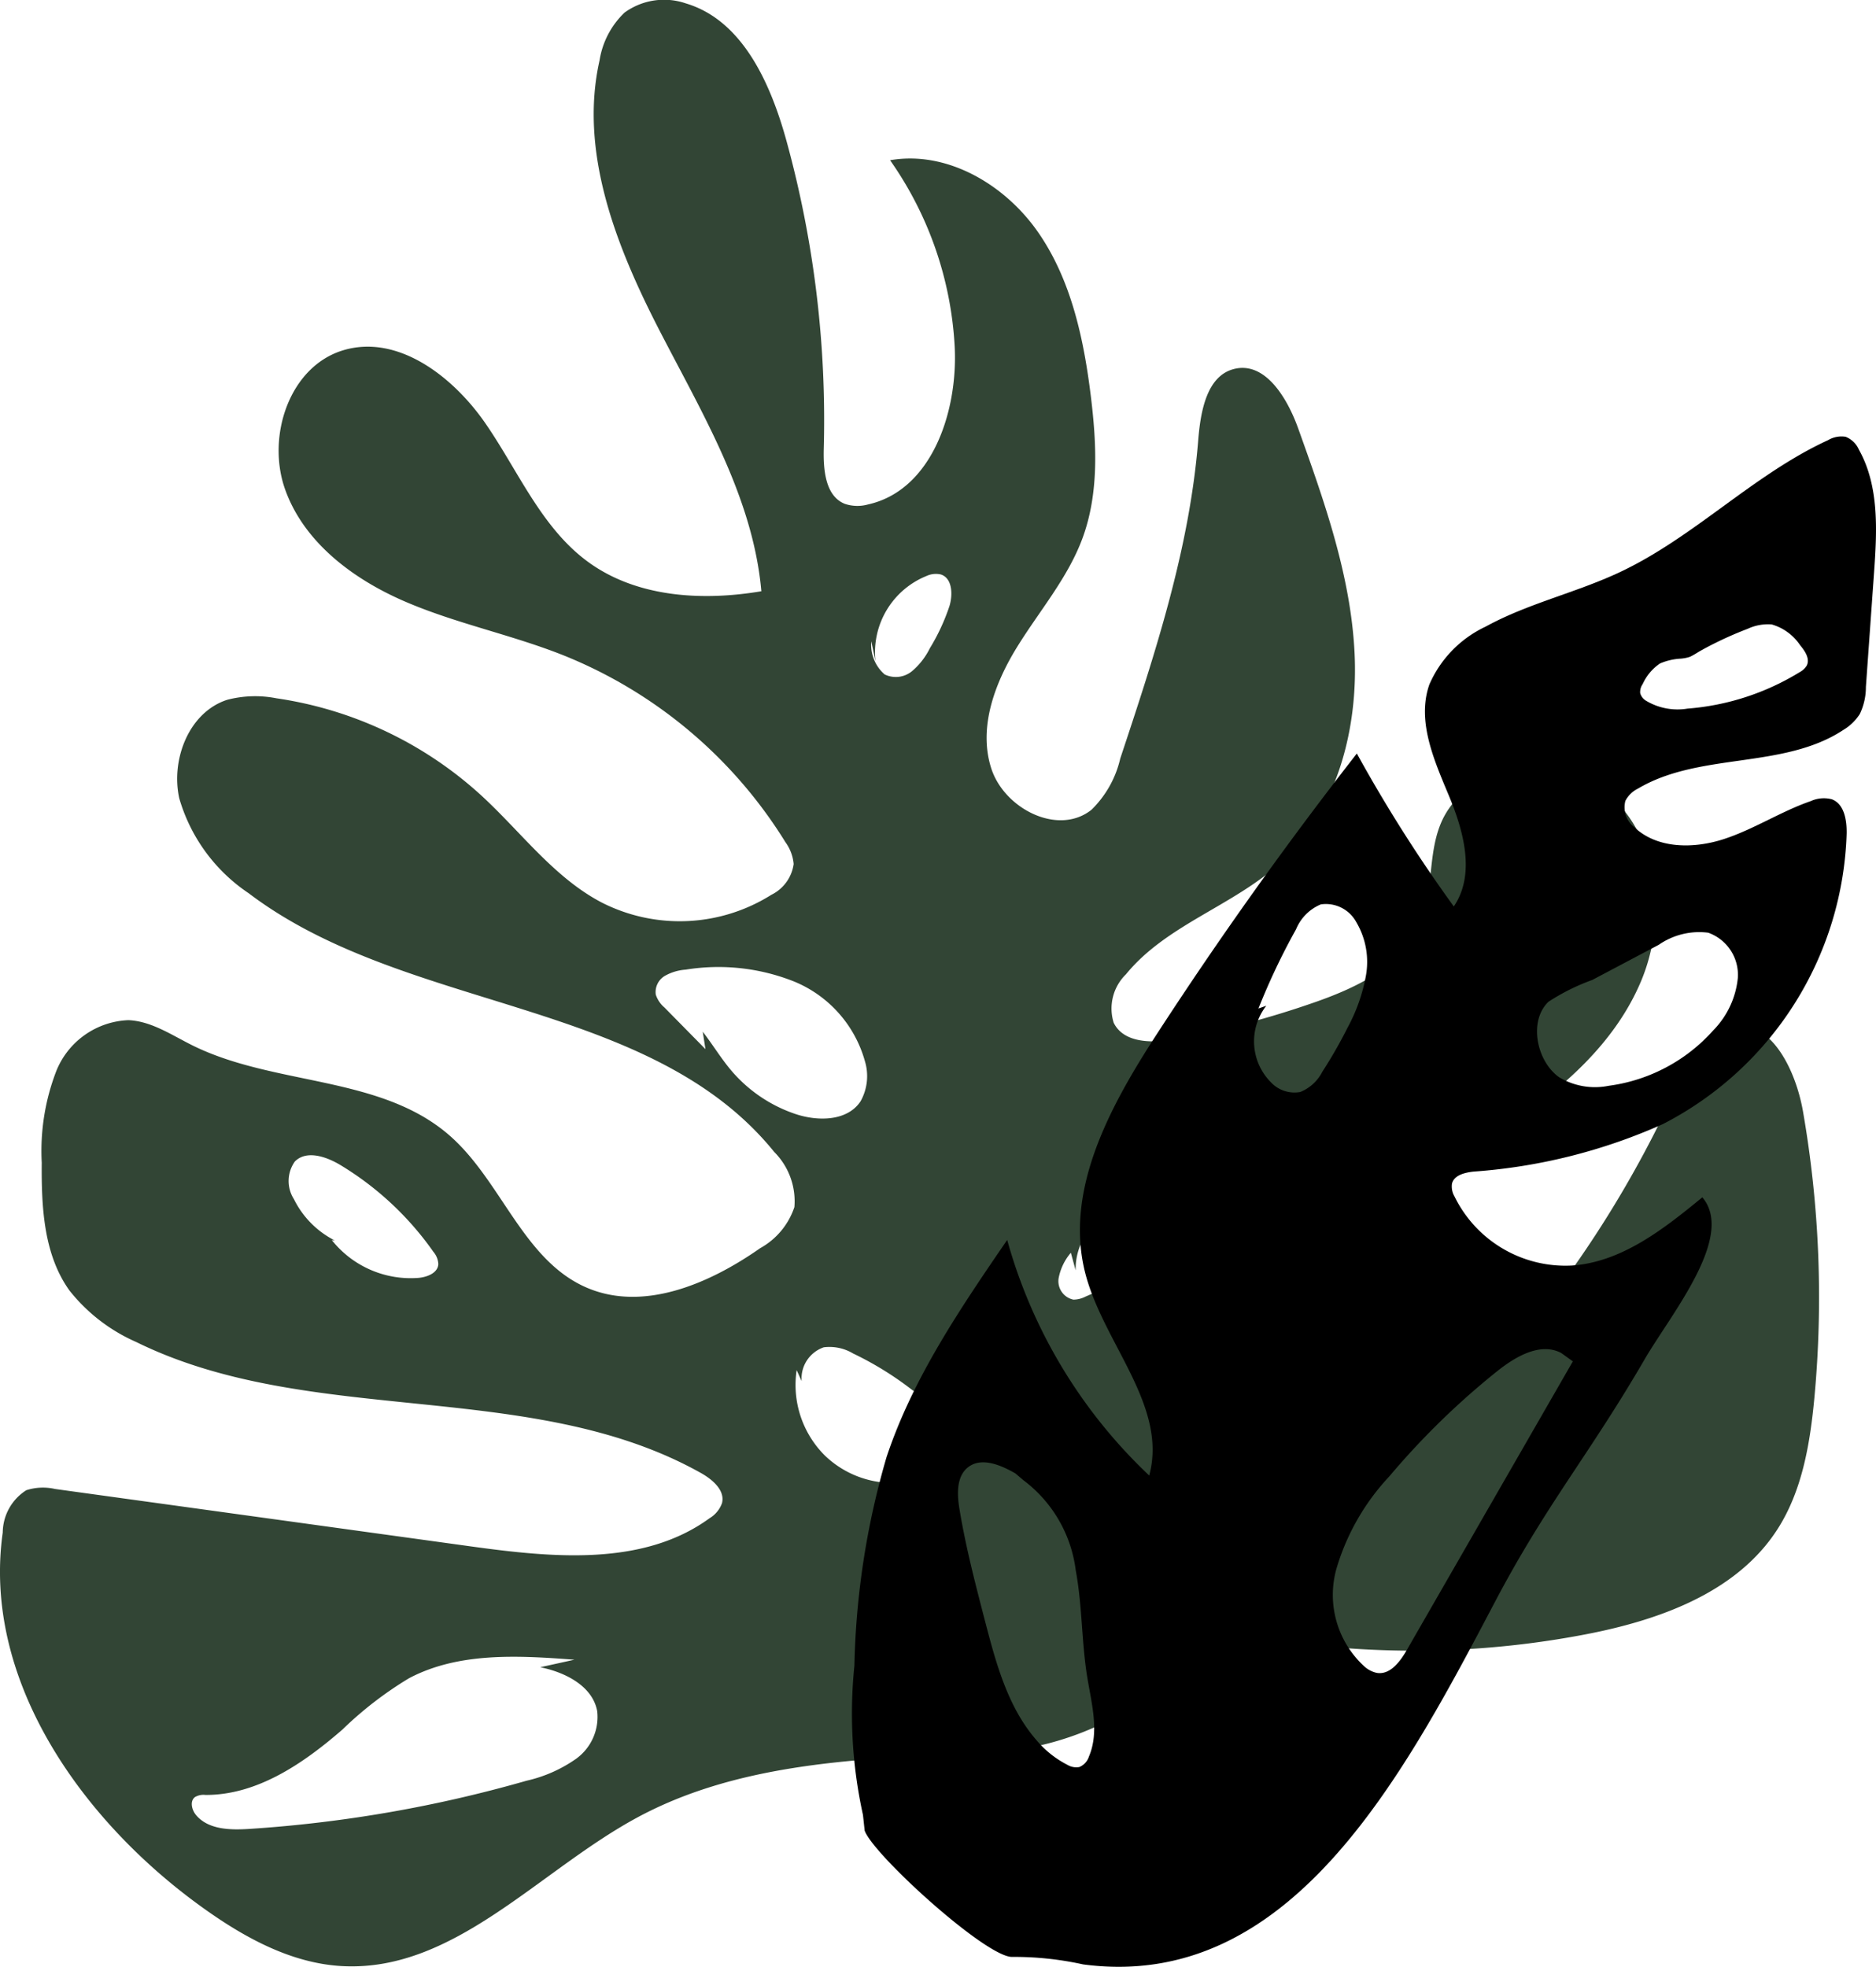 <svg xmlns="http://www.w3.org/2000/svg" id="b78d9cdf-ae90-4e6d-86f9-e46cedf10519" data-name="Layer 1" width="116.979" height="122.629" viewBox="0 0 116.979 122.629"><g id="ec9decf8-5bb3-47dd-98ea-71ea1e8ddd38" data-name="Design"><g id="e27aa162-862a-4ebe-87a0-4d59a859b1ab" data-name="Home"><g id="a20e16cc-128f-4917-a36c-83d5acca4be3" data-name="Group-7"><g id="a89b1e25-b470-454e-96b8-30309a0e3fc9" data-name="Group-3"><path id="ede83bf7-c504-49a3-bf33-b51aff55fd4e" data-name="Fill-1" d="M90.947,94.788a1.678,1.678,0,0,1-.762.195,1.177,1.177,0,0,1-.926-1.322,3.404,3.404,0,0,1,.765-1.602l.299,1.1a3.924,3.924,0,0,1,1.713-3.33,10.916,10.916,0,0,1,5.775-2.466c.486-.053,1.082-.018,1.319.412a1.257,1.257,0,0,1-.161,1.164c-1.608,2.977-4.925,4.512-8.022,5.85m-13.366-40.85.26,1.24a5.137,5.137,0,0,1,3.184-5.317,1.39,1.39,0,0,1,.887-.095c.719.225.761,1.239.545,1.963A12.785,12.785,0,0,1,81.231,54.37a4.447,4.447,0,0,1-1.113,1.429A1.589,1.589,0,0,1,78.412,56a2.439,2.439,0,0,1-.831-2.062m-.677,28.688c-.82,1.228-2.633,1.253-4.034.789a9.024,9.024,0,0,1-4.006-2.7c-.654-.768-1.175-1.64-1.794-2.437l.169,1.087q-1.28-1.3-2.559-2.599a1.768,1.768,0,0,1-.539-.804,1.171,1.171,0,0,1,.563-1.164,3.051,3.051,0,0,1,1.301-.39,12.77,12.77,0,0,1,6.756.737,7.566,7.566,0,0,1,4.424,4.98,3.21,3.21,0,0,1-.28,2.502m4.912,22.768a2.947,2.947,0,0,1-1.735.909,6.127,6.127,0,0,1-5.378-1.583,6.206,6.206,0,0,1-1.778-5.344l.31.686a2.056,2.056,0,0,1,1.382-2.109,2.864,2.864,0,0,1,1.825.384,20.297,20.297,0,0,1,3.659,2.255,6.101,6.101,0,0,1,1.891,2.102,2.591,2.591,0,0,1-.175,2.699M60.488,120.632a3.218,3.218,0,0,1-1.31,2.975,8.712,8.712,0,0,1-3.092,1.37,81.998,81.998,0,0,1-17.282,3.005c-1.185.077-2.551.055-3.323-.855-.272-.321-.408-.868-.078-1.127a1.045,1.045,0,0,1,.66-.136c3.229.011,6.107-1.963,8.546-4.083a22.989,22.989,0,0,1,4.14-3.19c3.103-1.643,6.818-1.422,10.32-1.159l-2.132.47c1.552.311,3.257,1.166,3.55,2.73M50.582,92.776c-.037.551-.699.803-1.246.851A6.284,6.284,0,0,1,43.94,91.27l.184.022a5.738,5.738,0,0,1-2.543-2.57,2.102,2.102,0,0,1,.049-2.345c.718-.738,1.96-.319,2.843.212a19.202,19.202,0,0,1,5.8,5.41,1.275,1.275,0,0,1,.31.777M131.093,77.91c-1.65.326-2.523,2.095-3.214,3.634a68.911,68.911,0,0,1-10.119,16.113,23.845,23.845,0,0,1-7.308,6.3,10.456,10.456,0,0,1-9.348.323,3.291,3.291,0,0,1-1.764-1.83,3.5,3.5,0,0,1,.03-1.679c.849-4.108,3.793-7.485,7.135-9.991s7.14-4.322,10.638-6.603,6.801-5.174,8.429-9.035,1.169-8.846-1.969-11.626-8.983-2.043-10.54,1.848c-.781,1.953-.433,4.227-1.235,6.171-1.074,2.601-3.892,3.957-6.536,4.886a57.748,57.748,0,0,1-8.747,2.32C95.138,79,93.32,79.01,92.693,77.714a2.978,2.978,0,0,1,.767-3.016c2.51-3.08,6.676-4.258,9.61-6.933,3.541-3.228,4.889-8.345,4.642-13.153s-1.89-9.422-3.515-13.955c-.675-1.882-2.046-4.174-3.976-3.706-1.734.419-2.114,2.674-2.257,4.463-.545,6.807-2.71,13.357-4.86,19.83a6.515,6.515,0,0,1-1.794,3.195c-2.066,1.65-5.435-.05-6.25-2.581s.209-5.289,1.598-7.545,3.167-4.307,4.088-6.795c1.036-2.8.888-5.897.523-8.866-.442-3.594-1.23-7.265-3.297-10.234s-5.676-5.093-9.22-4.477a22.261,22.261,0,0,1,4.027,11.602c.215,4.09-1.436,8.983-5.41,9.862a2.452,2.452,0,0,1-1.45-.043c-1.215-.496-1.338-2.144-1.302-3.461a65.673,65.673,0,0,0-2.318-19.137c-.985-3.585-2.735-7.546-6.282-8.601a4.191,4.191,0,0,0-3.824.574,5.247,5.247,0,0,0-1.558,2.983c-1.288,5.715,1.045,11.605,3.73,16.819s5.843,10.432,6.36,16.276c-3.722.627-7.827.383-10.869-1.877-2.868-2.13-4.3-5.638-6.332-8.583s-5.489-5.598-8.892-4.559c-3.333,1.017-4.779,5.36-3.605,8.665s4.236,5.592,7.441,6.98,6.667,2.076,9.912,3.367a28.957,28.957,0,0,1,13.845,11.651,2.717,2.717,0,0,1,.514,1.363A2.526,2.526,0,0,1,71.351,69.74a10.726,10.726,0,0,1-10.57.488c-2.971-1.548-5.024-4.383-7.493-6.656A24.07,24.07,0,0,0,40.495,57.49a6.886,6.886,0,0,0-3.076.093c-2.368.762-3.525,3.689-2.993,6.135a10.71,10.71,0,0,0,4.333,5.927c9.83,7.457,24.995,6.526,32.769,16.13a4.353,4.353,0,0,1,1.257,3.437,4.589,4.589,0,0,1-2.129,2.559c-3.206,2.247-7.372,4.03-10.943,2.41C55.85,92.43,54.498,87.575,51.307,84.77c-4.314-3.792-10.933-3.095-16.068-5.646-1.289-.64-2.546-1.504-3.98-1.567a5.056,5.056,0,0,0-4.492,3.155,13.831,13.831,0,0,0-.914,5.729c-.023,2.769.117,5.731,1.733,7.978a10.881,10.881,0,0,0,4.16,3.206c10.894,5.363,24.604,2.229,35.203,8.162.721.404,1.525,1.081,1.322,1.884a1.814,1.814,0,0,1-.774.939c-4.154,3.027-9.819,2.457-14.911,1.754q-12.95-1.788-25.901-3.576a3.393,3.393,0,0,0-1.795.077,3.158,3.158,0,0,0-1.469,2.636c-1.283,9.101,4.81,17.808,12.225,23.215,2.658,1.939,5.661,3.641,8.935,3.82,6.99.381,12.254-5.944,18.412-9.268,6.024-3.252,13.125-3.634,19.964-3.947l-1.016-.192a18.494,18.494,0,0,0,11.316-2.381c2.21-1.289,4.19-3.058,6.635-3.803,2.405-.734,4.987-.396,7.497-.218a56.813,56.813,0,0,0,14.679-.865c4.596-.878,9.443-2.591,11.995-6.53,1.569-2.422,2.058-5.384,2.327-8.265a67.571,67.571,0,0,0-.713-17.817c-.452-2.593-2.018-5.849-4.584-5.342" transform="translate(-23.25 -13.951)" style="fill:#324535;fill-rule:evenodd"></path></g><g id="e368f1af-cf25-42d4-92e6-6b7f3ef06411" data-name="Group-3"><path id="ba550c64-3b66-4a1e-a0ca-a397578464d6" data-name="Fill-1" d="M109.112,118.257a1.687,1.687,0,0,1-.749-.372,6.037,6.037,0,0,1-1.786-6.1,14.326,14.326,0,0,1,3.306-5.784,47.974,47.974,0,0,1,6.719-6.552c1.148-.919,2.695-1.823,3.995-1.142l.729.524q-5.18,9.004-10.36,18.008c-.414.719-1.035,1.546-1.855,1.417m-18.558,5.869a1.08,1.08,0,0,1-.748-.14,6.221,6.221,0,0,1-1.927-1.538c-1.777-2.041-2.512-4.762-3.195-7.381-.605-2.322-1.211-4.649-1.604-7.017-.154-.929-.202-2.054.548-2.626.837-.637,2.027-.128,2.938.393l.49.418a8.313,8.313,0,0,1,3.274,5.63c.41,2.196.358,4.457.718,6.662.271,1.652.762,3.404.103,4.946a1.05,1.05,0,0,1-.599.653M120.46,81.109c-1.403-1.01-1.904-3.499-.654-4.7a13.209,13.209,0,0,1,2.732-1.359q2.076-1.098,4.151-2.195a4.42,4.42,0,0,1,3.076-.751,2.785,2.785,0,0,1,1.847,2.83,5.414,5.414,0,0,1-1.52,3.247,10.604,10.604,0,0,1-6.537,3.469,4.333,4.333,0,0,1-3.094-.54m-16.136.927a2.007,2.007,0,0,1-1.819-.599,3.616,3.616,0,0,1-.296-4.779l-.488.171a41.788,41.788,0,0,1,2.344-4.939,2.865,2.865,0,0,1,1.543-1.552,2.16,2.16,0,0,1,2.216,1.111,4.87,4.87,0,0,1,.598,3.332,10.915,10.915,0,0,1-1.149,3.252,28.902,28.902,0,0,1-1.567,2.735,2.663,2.663,0,0,1-1.384,1.269m31.117-26.16a15.683,15.683,0,0,1-6.964,2.255,3.818,3.818,0,0,1-2.614-.509.789.789,0,0,1-.338-.464.87.87,0,0,1,.16-.564,3.079,3.079,0,0,1,1.073-1.276,3.762,3.762,0,0,1,1.295-.303,2.433,2.433,0,0,0,.554-.107c.019-.007.038-.015.056-.024.232-.11.451-.265.677-.389a22.595,22.595,0,0,1,2.834-1.319c.019-.008.039-.015.058-.022a2.983,2.983,0,0,1,1.493-.272A3.191,3.191,0,0,1,135.5,54.183c.304.361.625.846.41,1.267a1.179,1.179,0,0,1-.468.425m-19.006,58.016c3.253-6.187,5.862-9.158,9.375-15.202,1.614-2.776,5.663-7.645,3.589-10.086-2.404,1.974-5.026,4.038-8.127,4.253a7.703,7.703,0,0,1-7.33-4.314,1.236,1.236,0,0,1-.155-.786c.126-.536.799-.696,1.347-.757a34.954,34.954,0,0,0,11.815-2.967,21.099,21.099,0,0,0,11.448-18.112c.014-.831-.147-1.849-.927-2.135a1.972,1.972,0,0,0-1.304.112c-1.866.645-3.547,1.757-5.423,2.369s-4.154.618-5.583-.739a1.575,1.575,0,0,1-.56-1.642,1.759,1.759,0,0,1,.787-.766c3.85-2.284,9.07-1.192,12.806-3.658a3.12,3.12,0,0,0,1.024-.99,3.88,3.88,0,0,0,.381-1.692q.254-3.55.507-7.103c.187-2.617.337-5.405-.944-7.692a1.514,1.514,0,0,0-.828-.8,1.641,1.641,0,0,0-1.09.208c-4.663,2.143-8.34,6.043-12.983,8.23-2.729,1.285-5.732,1.948-8.376,3.4a7.127,7.127,0,0,0-3.505,3.603c-.8,2.273.29,4.718,1.217,6.937s1.664,4.914.305,6.905a91.432,91.432,0,0,1-6.045-9.535q-6.598,8.457-12.451,17.461c-2.927,4.503-5.821,9.773-4.478,14.961,1.128,4.352,5.152,8.25,3.982,12.595A31.961,31.961,0,0,1,86.054,91.26c-2.928,4.277-5.892,8.627-7.524,13.543a49.885,49.885,0,0,0-2.003,12.998,29.363,29.363,0,0,0,.534,9.311l.105.973c.507,1.487,7.664,7.997,9.234,7.877a19.94,19.94,0,0,1,4.383.467c12.832,1.711,19.845-11.497,25.652-22.538" transform="translate(-23.25 -13.951)" style="fill-rule:evenodd"></path></g></g></g></g></svg>